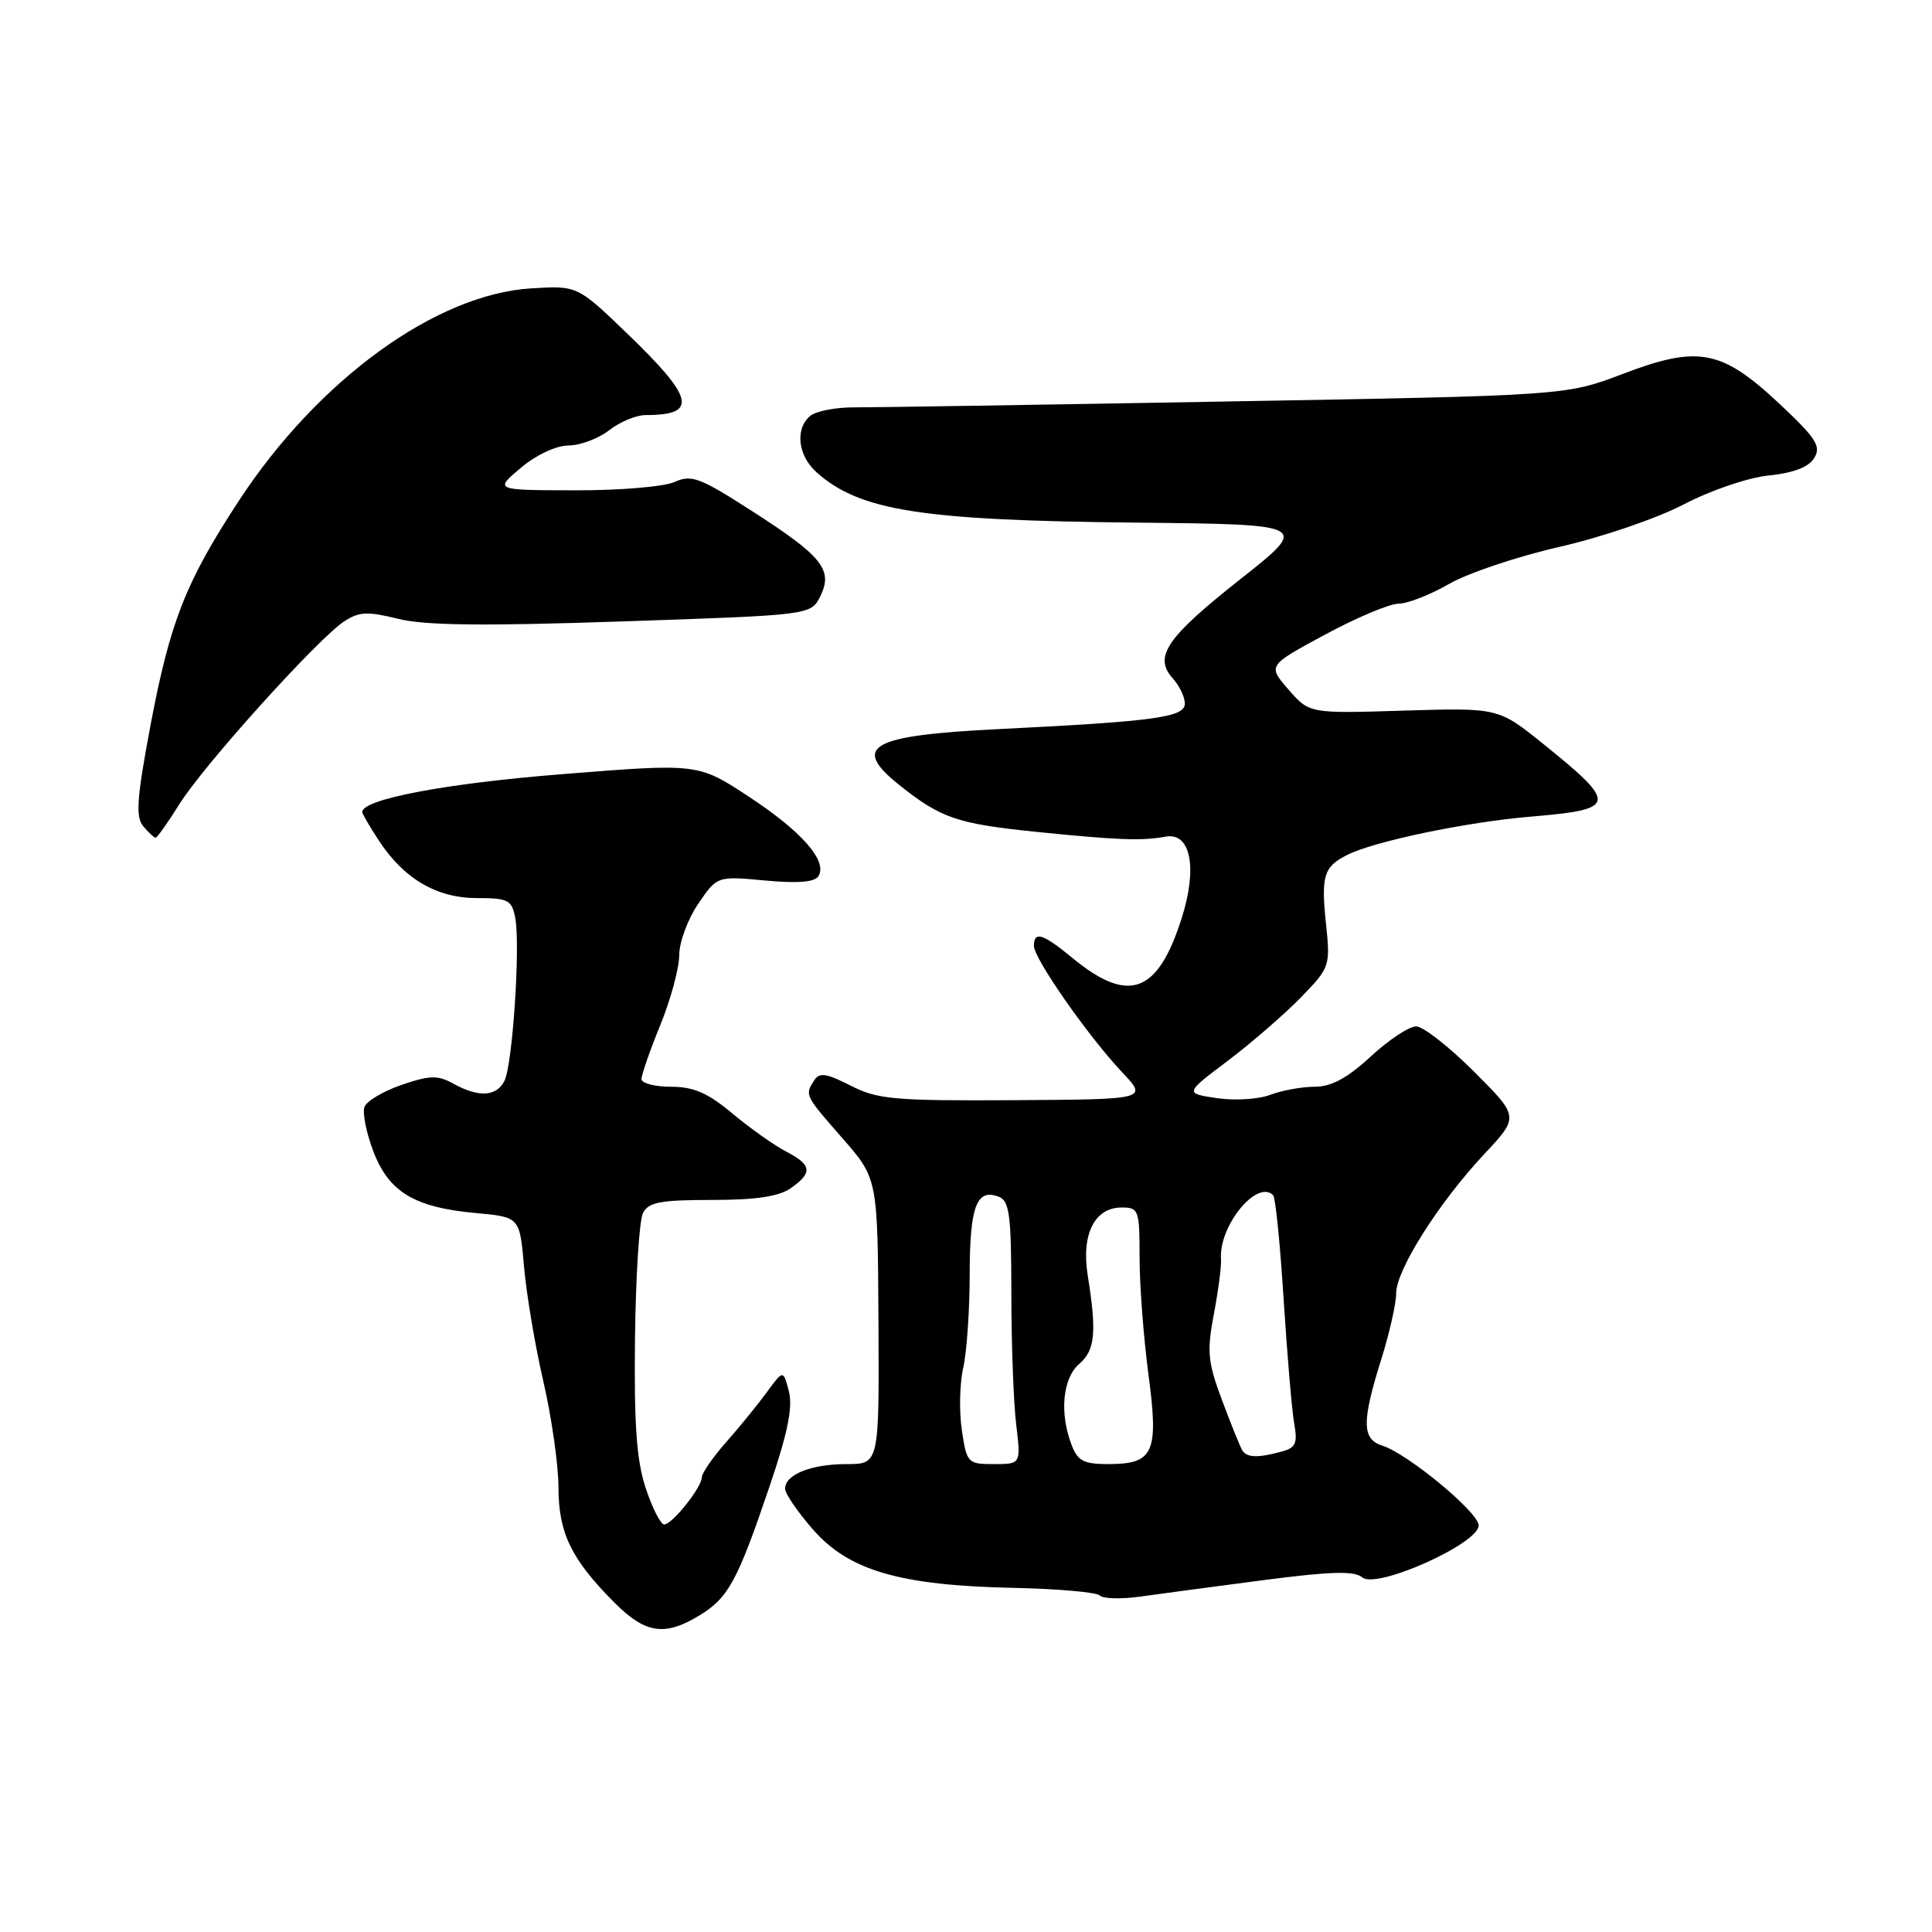 <?xml version="1.0" encoding="UTF-8" standalone="no"?>
<!DOCTYPE svg PUBLIC "-//W3C//DTD SVG 1.1//EN" "http://www.w3.org/Graphics/SVG/1.1/DTD/svg11.dtd" >
<svg xmlns="http://www.w3.org/2000/svg" xmlns:xlink="http://www.w3.org/1999/xlink" version="1.1" viewBox="0 0 256 256">
 <g >
 <path fill="currentColor"
d=" M 92.70 214.04 C 96.52 211.71 97.72 209.50 102.00 196.86 C 104.38 189.86 105.07 186.44 104.53 184.36 C 103.79 181.50 103.79 181.50 101.64 184.43 C 100.46 186.05 98.04 189.03 96.25 191.06 C 94.46 193.08 93.00 195.19 93.00 195.74 C 93.00 197.07 89.07 202.00 88.01 202.00 C 87.54 202.00 86.44 199.84 85.56 197.19 C 84.35 193.53 84.01 188.82 84.14 177.44 C 84.23 169.22 84.71 161.71 85.19 160.75 C 85.92 159.30 87.46 159.00 94.31 159.00 C 100.15 159.00 103.20 158.55 104.78 157.44 C 107.71 155.39 107.58 154.35 104.17 152.59 C 102.61 151.78 99.42 149.52 97.07 147.56 C 93.79 144.82 91.92 144.00 88.91 144.00 C 86.76 144.00 85.00 143.54 85.00 142.98 C 85.00 142.42 86.12 139.19 87.50 135.81 C 88.88 132.42 90.00 128.26 90.00 126.56 C 90.00 124.86 91.13 121.80 92.51 119.77 C 95.02 116.08 95.02 116.08 101.37 116.67 C 105.73 117.08 107.95 116.89 108.45 116.09 C 109.68 114.09 106.24 110.17 99.22 105.56 C 92.50 101.14 92.50 101.14 74.50 102.58 C 59.01 103.81 48.00 105.90 48.00 107.60 C 48.00 107.83 48.99 109.54 50.20 111.38 C 53.52 116.45 57.87 119.00 63.20 119.00 C 67.33 119.00 67.81 119.25 68.27 121.61 C 68.97 125.29 67.92 141.15 66.83 143.25 C 65.76 145.32 63.42 145.44 60.07 143.59 C 58.02 142.45 56.97 142.47 53.25 143.74 C 50.83 144.57 48.60 145.88 48.30 146.66 C 48.00 147.44 48.53 150.09 49.47 152.56 C 51.54 157.97 54.92 160.00 63.10 160.74 C 68.87 161.27 68.87 161.27 69.44 167.88 C 69.76 171.52 70.91 178.37 72.01 183.10 C 73.10 187.84 74.00 194.14 74.00 197.10 C 74.01 203.15 75.71 206.64 81.44 212.38 C 85.54 216.48 88.09 216.85 92.70 214.04 Z  M 167.31 209.39 C 176.36 208.21 179.44 208.12 180.52 209.02 C 182.43 210.60 196.04 204.49 195.93 202.10 C 195.84 200.32 186.52 192.62 183.15 191.55 C 180.46 190.69 180.43 188.40 183.01 180.16 C 184.11 176.67 185.00 172.72 185.00 171.36 C 185.00 168.28 190.65 159.35 196.70 152.89 C 201.30 147.98 201.30 147.98 195.31 141.99 C 192.01 138.69 188.56 136.00 187.64 136.00 C 186.71 136.00 184.00 137.80 181.62 140.00 C 178.52 142.86 176.40 144.00 174.20 144.00 C 172.51 144.00 169.86 144.48 168.32 145.07 C 166.77 145.66 163.58 145.86 161.24 145.51 C 156.97 144.87 156.97 144.87 162.74 140.52 C 165.91 138.12 170.25 134.35 172.40 132.14 C 176.24 128.17 176.29 128.02 175.69 122.30 C 175.04 116.04 175.41 114.85 178.50 113.29 C 182.09 111.47 194.32 108.92 202.92 108.20 C 214.28 107.25 214.40 106.56 204.52 98.60 C 198.54 93.78 198.54 93.78 186.02 94.16 C 173.50 94.55 173.50 94.55 170.73 91.37 C 167.97 88.19 167.97 88.19 175.56 84.10 C 179.74 81.84 184.13 79.99 185.33 79.99 C 186.52 79.98 189.53 78.81 192.00 77.38 C 194.47 75.95 201.05 73.74 206.61 72.47 C 212.23 71.19 219.56 68.69 223.11 66.83 C 226.73 64.95 231.63 63.28 234.40 63.00 C 237.68 62.66 239.66 61.90 240.40 60.68 C 241.34 59.13 240.65 58.06 235.75 53.47 C 228.10 46.31 225.03 45.73 215.01 49.55 C 207.50 52.41 207.50 52.41 162.50 53.20 C 137.75 53.64 115.53 53.99 113.12 53.98 C 110.72 53.97 108.13 54.48 107.37 55.10 C 105.30 56.82 105.72 60.41 108.25 62.63 C 113.98 67.69 122.11 68.96 150.57 69.25 C 173.54 69.49 173.54 69.49 164.33 76.76 C 154.54 84.50 152.81 87.03 155.41 89.90 C 156.28 90.87 157.00 92.37 157.00 93.23 C 157.00 95.04 153.09 95.58 132.50 96.60 C 115.23 97.45 112.70 98.88 119.25 104.09 C 124.71 108.43 126.86 109.16 137.37 110.23 C 148.08 111.32 151.29 111.44 154.45 110.86 C 157.75 110.25 158.70 114.94 156.61 121.56 C 153.43 131.66 149.57 133.09 142.11 126.94 C 138.18 123.70 137.00 123.33 137.00 125.34 C 137.00 127.02 144.21 137.34 148.69 142.08 C 152.08 145.67 152.08 145.67 134.39 145.78 C 118.45 145.87 116.29 145.68 112.71 143.85 C 109.48 142.20 108.57 142.07 107.88 143.16 C 106.63 145.13 106.61 145.09 111.65 150.85 C 116.30 156.17 116.30 156.17 116.40 175.08 C 116.50 194.00 116.50 194.00 112.18 194.00 C 107.45 194.00 103.98 195.40 104.03 197.29 C 104.05 197.95 105.73 200.40 107.78 202.73 C 112.52 208.12 119.27 210.08 134.23 210.40 C 140.13 210.52 145.30 210.98 145.73 211.41 C 146.15 211.84 148.53 211.91 151.00 211.57 C 153.47 211.22 160.81 210.24 167.31 209.39 Z  M 23.76 106.57 C 26.93 101.46 42.12 84.62 45.60 82.34 C 47.58 81.04 48.70 80.99 52.73 81.99 C 56.26 82.88 64.00 82.97 82.47 82.34 C 107.45 81.50 107.45 81.50 108.69 79.01 C 110.42 75.51 108.99 73.72 99.63 67.71 C 92.74 63.28 91.62 62.85 89.40 63.86 C 88.02 64.49 82.12 64.99 76.20 64.97 C 65.50 64.95 65.50 64.95 69.00 62.00 C 71.04 60.28 73.68 59.04 75.34 59.03 C 76.91 59.01 79.33 58.10 80.73 57.00 C 82.13 55.90 84.30 55.00 85.55 55.00 C 92.53 55.00 92.02 52.77 83.08 44.17 C 76.50 37.84 76.50 37.84 70.40 38.21 C 57.78 38.97 42.15 50.32 31.66 66.34 C 24.58 77.16 22.53 82.37 19.91 96.28 C 18.13 105.77 17.95 108.24 18.98 109.48 C 19.68 110.31 20.41 111.00 20.62 111.00 C 20.83 111.00 22.24 109.00 23.76 106.57 Z  M 127.45 189.51 C 127.08 187.04 127.16 183.32 127.63 181.26 C 128.10 179.19 128.49 173.59 128.49 168.81 C 128.50 159.85 129.40 157.45 132.33 158.57 C 133.76 159.12 134.00 160.95 134.01 171.36 C 134.01 178.04 134.30 185.86 134.65 188.75 C 135.28 194.00 135.28 194.00 131.70 194.00 C 128.23 194.00 128.10 193.87 127.45 189.51 Z  M 141.98 191.43 C 140.37 187.21 140.81 182.61 143.00 180.73 C 145.11 178.92 145.34 176.55 144.13 169.00 C 143.26 163.56 145.03 160.00 148.62 160.00 C 150.89 160.00 151.00 160.31 151.00 166.64 C 151.00 170.29 151.53 177.23 152.17 182.08 C 153.56 192.51 152.90 194.00 146.85 194.00 C 143.58 194.00 142.79 193.58 141.98 191.43 Z  M 164.61 192.18 C 164.34 191.74 163.13 188.76 161.94 185.57 C 160.03 180.48 159.90 179.10 160.84 174.14 C 161.43 171.04 161.86 167.76 161.79 166.86 C 161.46 162.47 166.55 156.22 168.70 158.37 C 169.01 158.68 169.63 164.90 170.09 172.21 C 170.56 179.52 171.18 186.91 171.49 188.63 C 171.96 191.27 171.69 191.85 169.77 192.36 C 166.66 193.20 165.21 193.15 164.61 192.18 Z "/>
</g>
</svg>